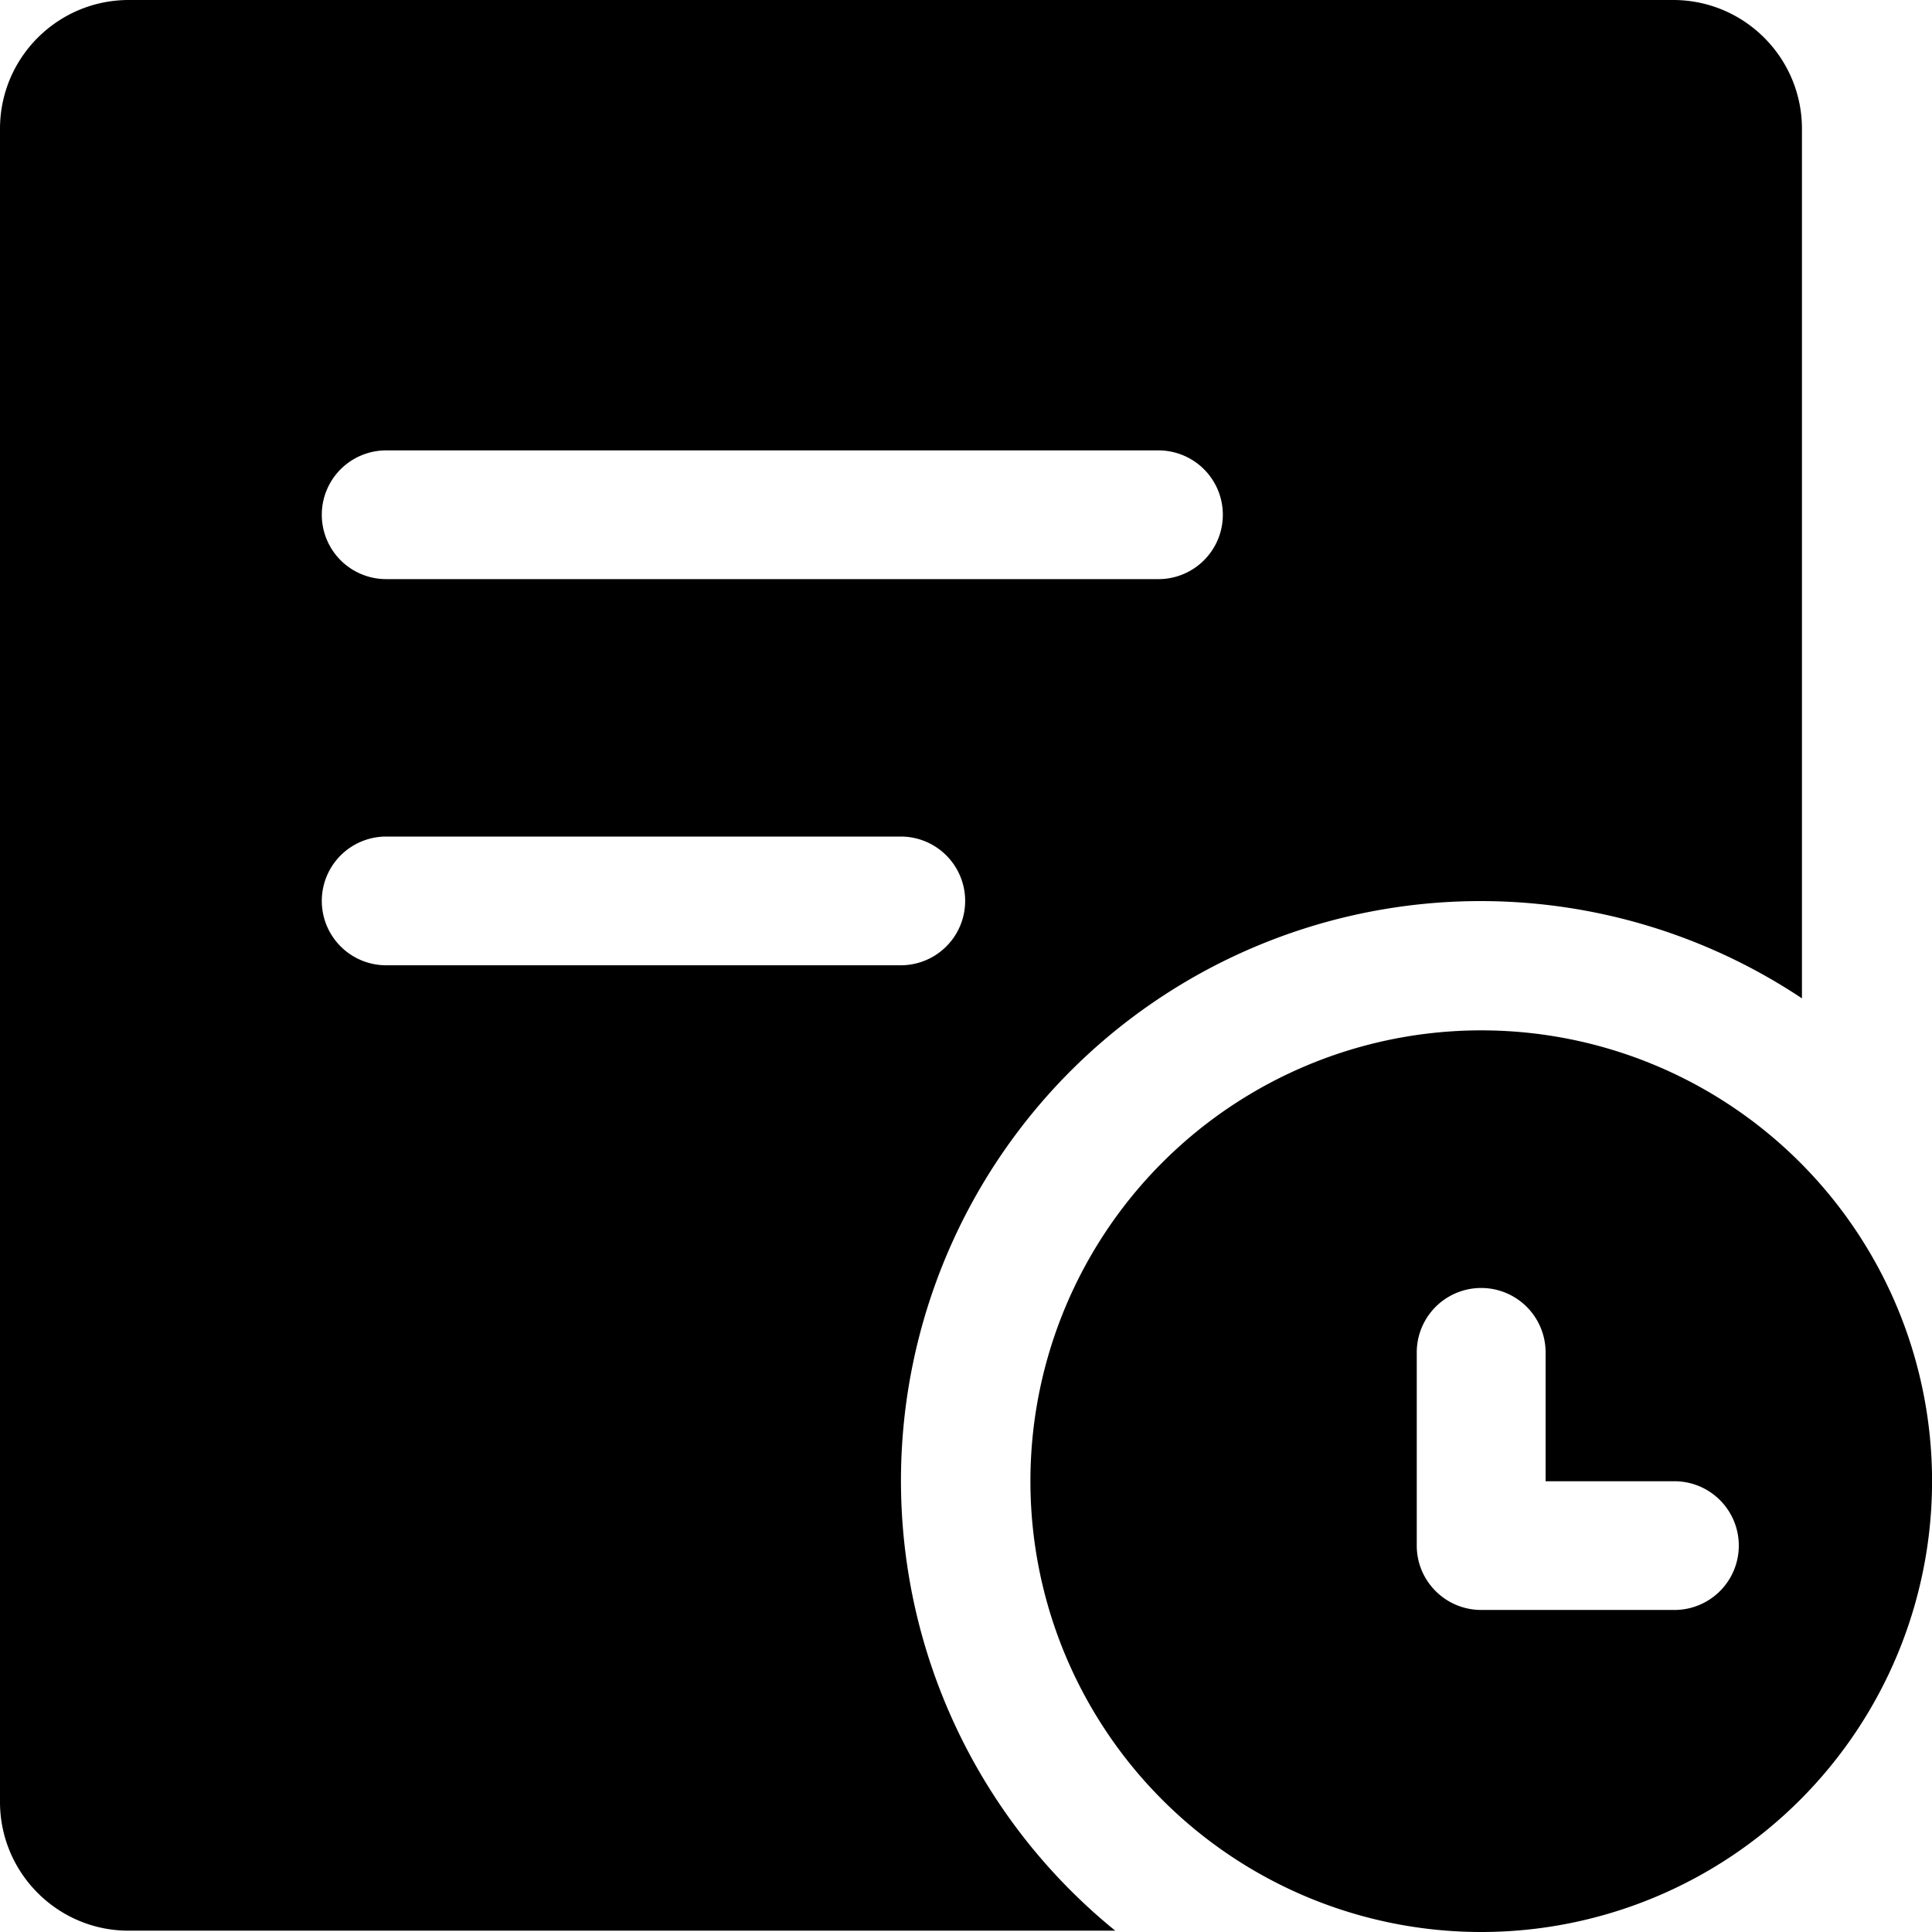 <?xml version="1.0" standalone="no"?><!DOCTYPE svg PUBLIC "-//W3C//DTD SVG 1.1//EN" "http://www.w3.org/Graphics/SVG/1.1/DTD/svg11.dtd"><svg t="1594623516536" class="icon" viewBox="0 0 1024 1024" version="1.1" xmlns="http://www.w3.org/2000/svg" p-id="9703" xmlns:xlink="http://www.w3.org/1999/xlink" width="200" height="200"><defs><style type="text/css"></style></defs><path d="M819.2 785.088V716.8a34.112 34.112 0 1 0-68.288 0v102.4c0 18.88 15.36 34.112 34.176 34.112h102.4a34.112 34.112 0 1 0 0-68.224H819.2z m-228.096 238.208h-522.88C30.656 1023.36 0 992.768 0 955.072V68.288C0 30.528 30.592 0 68.288 0h818.496c37.76 0 68.288 30.592 68.288 68.288v460.864a307.2 307.2 0 0 0-363.968 494.144zM204.672 238.72a34.112 34.112 0 1 0 0 68.224h409.344a34.112 34.112 0 1 0 0-68.224H204.672z m0 204.672a34.112 34.112 0 1 0 0 68.224H477.44a34.112 34.112 0 1 0 0-68.224H204.672zM785.088 1024a238.912 238.912 0 1 1 0-477.888 238.912 238.912 0 0 1 0 477.888z" p-id="9704"></path></svg>